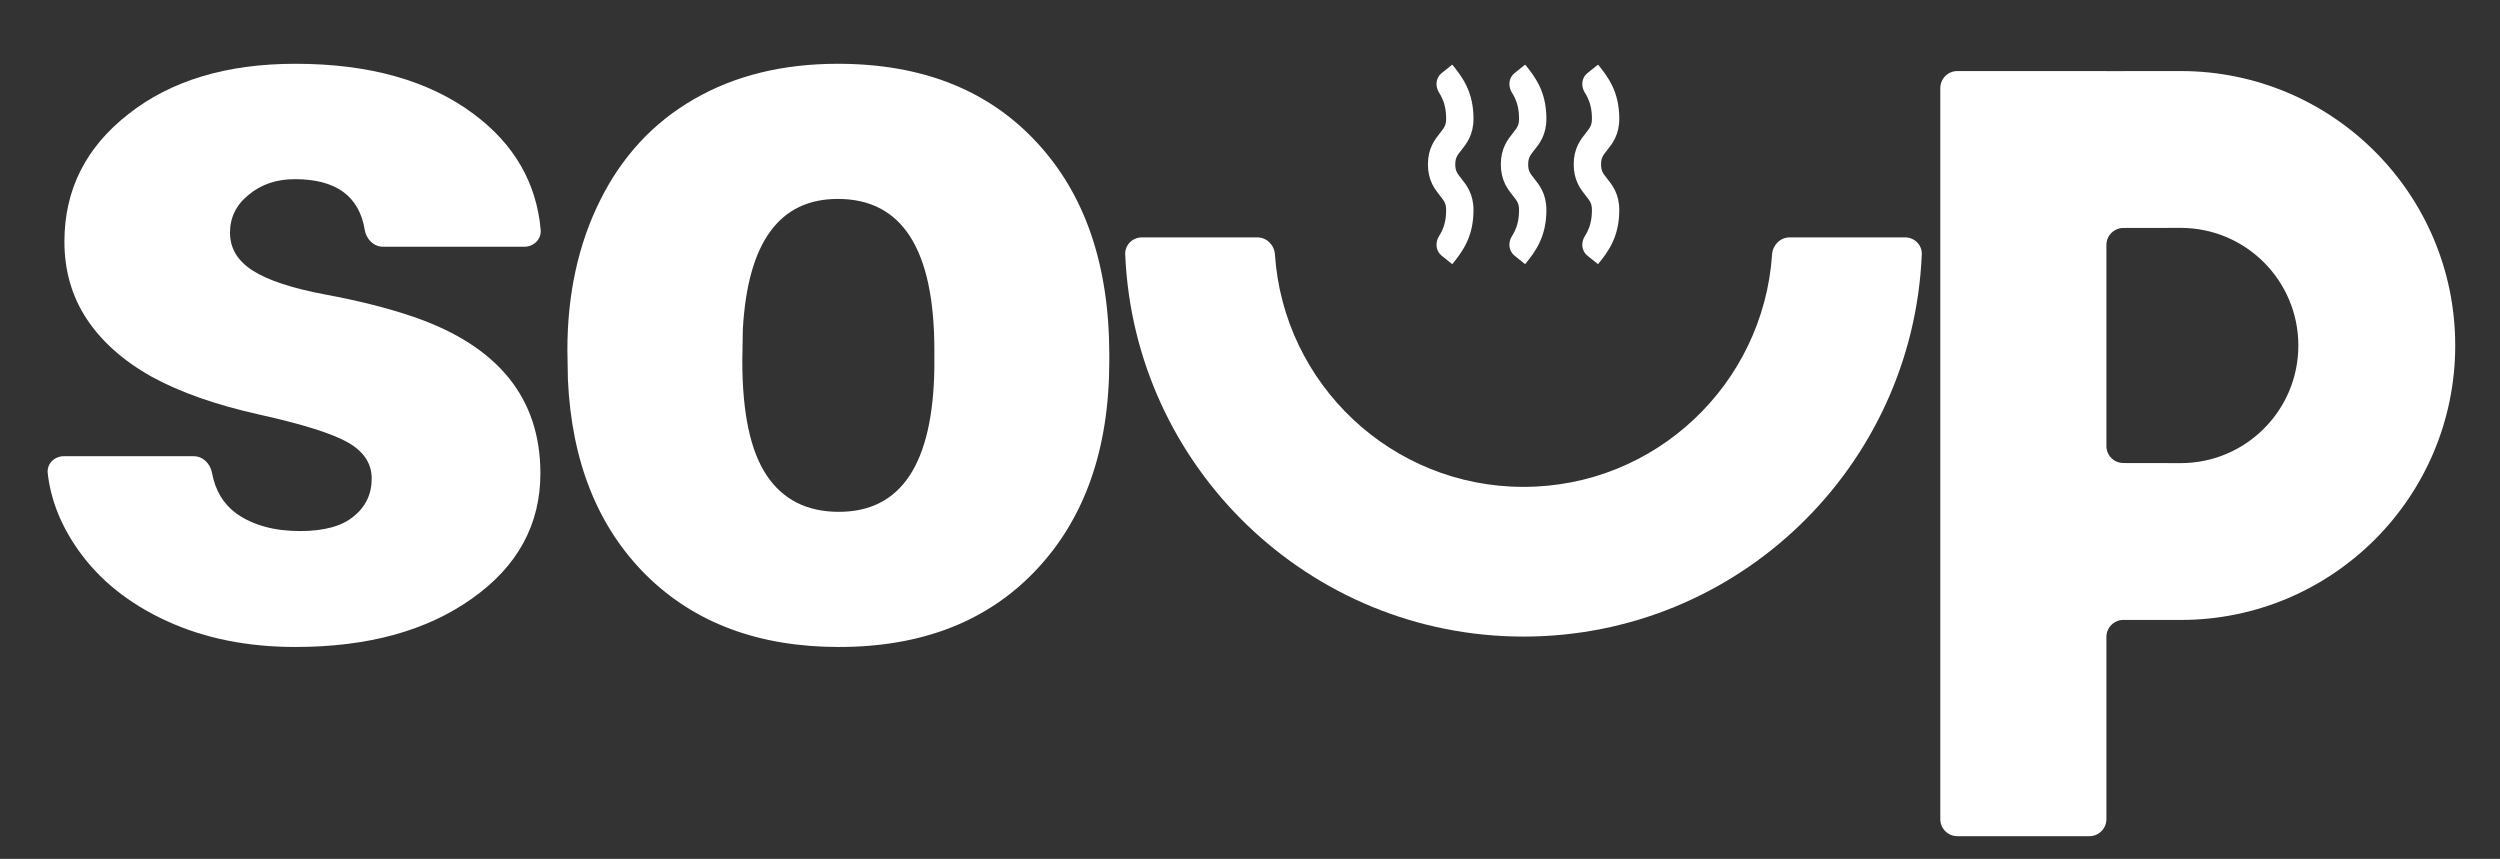 <svg width="588" height="202" viewBox="0 0 588 202" fill="none" xmlns="http://www.w3.org/2000/svg">
<rect x="0" y="0" width="588" height="202" fill="#333333" stroke="none"/>
<path d="M87.424 112.559C87.424 109.054 85.593 106.242 81.93 104.123C78.268 102.004 71.309 99.803 61.054 97.521C50.799 95.239 42.335 92.264 35.661 88.597C28.987 84.848 23.9 80.324 20.4 75.027C16.901 69.729 15.151 63.657 15.151 56.811C15.151 44.667 20.156 34.683 30.167 26.859C40.178 18.953 53.282 15 69.478 15C86.895 15 100.894 18.953 111.475 26.859C120.938 33.93 126.169 42.989 127.169 54.037C127.368 56.237 125.555 58.033 123.346 58.033H90.081C87.872 58.033 86.135 56.227 85.779 54.046C84.481 46.109 79.007 42.14 69.356 42.14C65.042 42.14 61.42 43.363 58.49 45.808C55.56 48.172 54.096 51.146 54.096 54.733C54.096 58.4 55.886 61.375 59.467 63.657C63.048 65.939 68.746 67.814 76.559 69.281C84.454 70.748 91.372 72.5 97.313 74.538C117.172 81.384 127.101 93.65 127.101 111.336C127.101 123.398 121.73 133.22 110.986 140.799C100.324 148.379 86.488 152.169 69.478 152.169C58.165 152.169 48.073 150.131 39.201 146.056C30.33 141.981 23.412 136.439 18.447 129.43C14.343 123.635 11.935 117.59 11.224 111.293C10.976 109.098 12.791 107.302 15 107.302H45.561C47.729 107.302 49.452 109.042 49.849 111.173C50.627 115.346 52.531 118.538 55.56 120.75C59.467 123.521 64.473 124.906 70.577 124.906C76.193 124.906 80.384 123.765 83.151 121.483C86 119.201 87.424 116.226 87.424 112.559Z" fill="white"/>
<path fill-rule="evenodd" clip-rule="evenodd" d="M141.141 47.153C146.269 36.802 153.634 28.855 163.238 23.313C172.842 17.771 184.114 15 197.055 15C216.833 15 232.419 21.154 243.813 33.46C255.208 45.686 260.905 62.353 260.905 83.462V84.929C260.905 105.549 255.167 121.931 243.691 134.075C232.297 146.138 216.833 152.169 197.299 152.169C178.499 152.169 163.401 146.545 152.006 135.298C140.612 123.969 134.467 108.646 133.572 89.33L133.45 82.362C133.45 69.159 136.014 57.422 141.141 47.153ZM174.592 84.929C174.592 97.155 176.505 106.12 180.33 111.825C184.155 117.53 189.812 120.383 197.299 120.383C211.949 120.383 219.437 109.095 219.763 86.519V82.362C219.763 58.645 212.194 46.786 197.055 46.786C183.301 46.786 175.853 57.015 174.714 77.472L174.592 84.929Z" fill="white"/>
<path d="M268.567 55.833C266.358 55.833 264.559 57.629 264.651 59.836C266.745 109.834 307.885 149.724 358.328 149.724C408.771 149.724 449.91 109.834 452.004 59.836C452.097 57.629 450.297 55.833 448.088 55.833H420.928C418.719 55.833 416.942 57.629 416.794 59.834C414.74 90.377 389.349 114.515 358.328 114.515C327.306 114.515 301.915 90.377 299.862 59.834C299.713 57.629 297.937 55.833 295.728 55.833H268.567Z" fill="white"/>
<path fill-rule="evenodd" clip-rule="evenodd" d="M456.361 20.712C456.361 18.502 458.152 16.712 460.361 16.712H495.421C495.424 16.712 495.427 16.715 495.427 16.718V16.718C495.427 16.722 495.43 16.726 495.434 16.726C501.486 16.716 512.446 16.712 512.899 16.712C548.559 16.712 577.468 45.612 577.468 81.262C577.468 116.912 548.559 145.812 512.899 145.812C512.649 145.812 506.002 145.81 499.43 145.807C497.22 145.806 495.427 147.598 495.427 149.808V192.669C495.427 194.878 493.637 196.669 491.427 196.669H460.361C458.152 196.669 456.361 194.878 456.361 192.669V20.712ZM499.412 108.905C497.209 108.899 495.427 107.111 495.427 104.908V57.616C495.427 55.412 497.209 53.624 499.412 53.618C505.354 53.604 512.533 53.597 512.899 53.597C528.182 53.597 540.571 65.983 540.571 81.262C540.571 96.54 528.182 108.926 512.899 108.926C512.533 108.926 505.354 108.919 499.412 108.905Z" fill="white"/>
<path fill-rule="evenodd" clip-rule="evenodd" d="M379.196 20.168C380.215 22.293 380.852 24.783 380.852 27.933C380.852 29.741 380.483 31.225 379.866 32.511C379.303 33.685 378.57 34.602 378.061 35.239C378.042 35.263 378.023 35.286 378.005 35.309C377.443 36.012 377.139 36.412 376.919 36.871C376.732 37.261 376.566 37.789 376.566 38.664C376.566 39.538 376.732 40.066 376.919 40.456C377.139 40.915 377.443 41.315 378.005 42.018C378.023 42.041 378.042 42.065 378.061 42.089C378.57 42.725 379.303 43.642 379.866 44.816C380.483 46.102 380.852 47.586 380.852 49.395C380.852 52.544 380.215 55.034 379.196 57.159C378.233 59.169 376.965 60.755 375.932 62.048V62.048C375.893 62.097 375.822 62.105 375.773 62.066L373.348 60.123C371.963 59.013 371.807 57.037 372.754 55.536C372.991 55.159 373.206 54.777 373.4 54.373C373.989 53.144 374.423 51.61 374.423 49.395C374.423 48.52 374.257 47.992 374.07 47.602C373.85 47.143 373.546 46.743 372.984 46.04C372.966 46.017 372.947 45.993 372.928 45.97C372.419 45.333 371.685 44.416 371.123 43.242C370.506 41.956 370.136 40.472 370.136 38.664C370.136 36.855 370.506 35.371 371.123 34.085C371.685 32.911 372.419 31.994 372.928 31.358C372.947 31.334 372.966 31.31 372.984 31.287C373.546 30.584 373.85 30.184 374.07 29.725C374.257 29.335 374.423 28.807 374.423 27.933C374.423 25.717 373.989 24.183 373.4 22.954C373.206 22.55 372.991 22.168 372.754 21.791C371.807 20.29 371.963 18.314 373.348 17.205L375.773 15.261C375.822 15.223 375.893 15.23 375.932 15.279V15.279C376.965 16.572 378.233 18.158 379.196 20.168Z" fill="white"/>
<path fill-rule="evenodd" clip-rule="evenodd" d="M362.055 20.168C363.073 22.293 363.711 24.783 363.711 27.933C363.711 29.741 363.341 31.225 362.724 32.511C362.162 33.685 361.428 34.602 360.919 35.239C360.9 35.263 360.881 35.286 360.863 35.309C360.301 36.012 359.997 36.412 359.777 36.871C359.59 37.261 359.424 37.789 359.424 38.664C359.424 39.538 359.59 40.066 359.777 40.456C359.997 40.915 360.301 41.315 360.863 42.018C360.881 42.041 360.9 42.065 360.919 42.089C361.428 42.725 362.162 43.642 362.724 44.816C363.341 46.102 363.711 47.586 363.711 49.395C363.711 52.544 363.073 55.034 362.055 57.159C361.091 59.169 359.824 60.755 358.79 62.048V62.048C358.751 62.097 358.68 62.105 358.632 62.066L356.206 60.123C354.821 59.013 354.665 57.037 355.612 55.536C355.849 55.159 356.064 54.777 356.258 54.373C356.847 53.144 357.281 51.61 357.281 49.395C357.281 48.52 357.115 47.992 356.928 47.602C356.708 47.143 356.404 46.743 355.842 46.04C355.824 46.017 355.805 45.993 355.786 45.97C355.277 45.333 354.544 44.416 353.981 43.242C353.364 41.956 352.995 40.472 352.995 38.664C352.995 36.855 353.364 35.371 353.981 34.085C354.544 32.911 355.277 31.994 355.786 31.358C355.805 31.334 355.824 31.31 355.842 31.287C356.404 30.584 356.708 30.184 356.928 29.725C357.115 29.335 357.281 28.807 357.281 27.933C357.281 25.717 356.847 24.183 356.258 22.954C356.064 22.55 355.849 22.168 355.612 21.791C354.665 20.29 354.821 18.314 356.206 17.205L358.632 15.261C358.68 15.223 358.751 15.23 358.79 15.279V15.279C359.824 16.572 361.091 18.158 362.055 20.168Z" fill="white"/>
<path fill-rule="evenodd" clip-rule="evenodd" d="M344.908 20.168C345.926 22.293 346.564 24.783 346.564 27.933C346.564 29.741 346.194 31.225 345.577 32.511C345.015 33.685 344.282 34.602 343.773 35.239C343.753 35.263 343.735 35.286 343.716 35.309C343.155 36.012 342.851 36.412 342.631 36.871C342.444 37.261 342.277 37.789 342.277 38.664C342.277 39.538 342.444 40.066 342.631 40.456C342.851 40.915 343.155 41.315 343.716 42.018C343.735 42.041 343.753 42.065 343.773 42.089C344.281 42.725 345.015 43.642 345.577 44.816C346.194 46.102 346.564 47.586 346.564 49.395C346.564 52.544 345.926 55.034 344.908 57.159C343.944 59.169 342.677 60.755 341.644 62.048V62.048C341.605 62.097 341.533 62.105 341.485 62.066L339.059 60.123C337.674 59.013 337.518 57.037 338.465 55.536C338.703 55.159 338.918 54.777 339.111 54.373C339.7 53.144 340.134 51.61 340.134 49.395C340.134 48.52 339.968 47.992 339.781 47.602C339.561 47.143 339.257 46.743 338.696 46.04C338.677 46.017 338.658 45.993 338.639 45.97C338.13 45.333 337.397 44.416 336.834 43.242C336.218 41.956 335.848 40.472 335.848 38.664C335.848 36.855 336.218 35.371 336.834 34.085C337.397 32.911 338.13 31.994 338.639 31.358C338.658 31.334 338.677 31.31 338.696 31.287C339.257 30.584 339.561 30.184 339.781 29.725C339.968 29.335 340.134 28.807 340.134 27.933C340.134 25.717 339.7 24.183 339.111 22.954C338.918 22.55 338.703 22.168 338.465 21.791C337.518 20.29 337.674 18.314 339.059 17.205L341.485 15.261C341.533 15.223 341.605 15.23 341.644 15.279V15.279C342.677 16.572 343.944 18.158 344.908 20.168Z" fill="white"/>
</svg>
